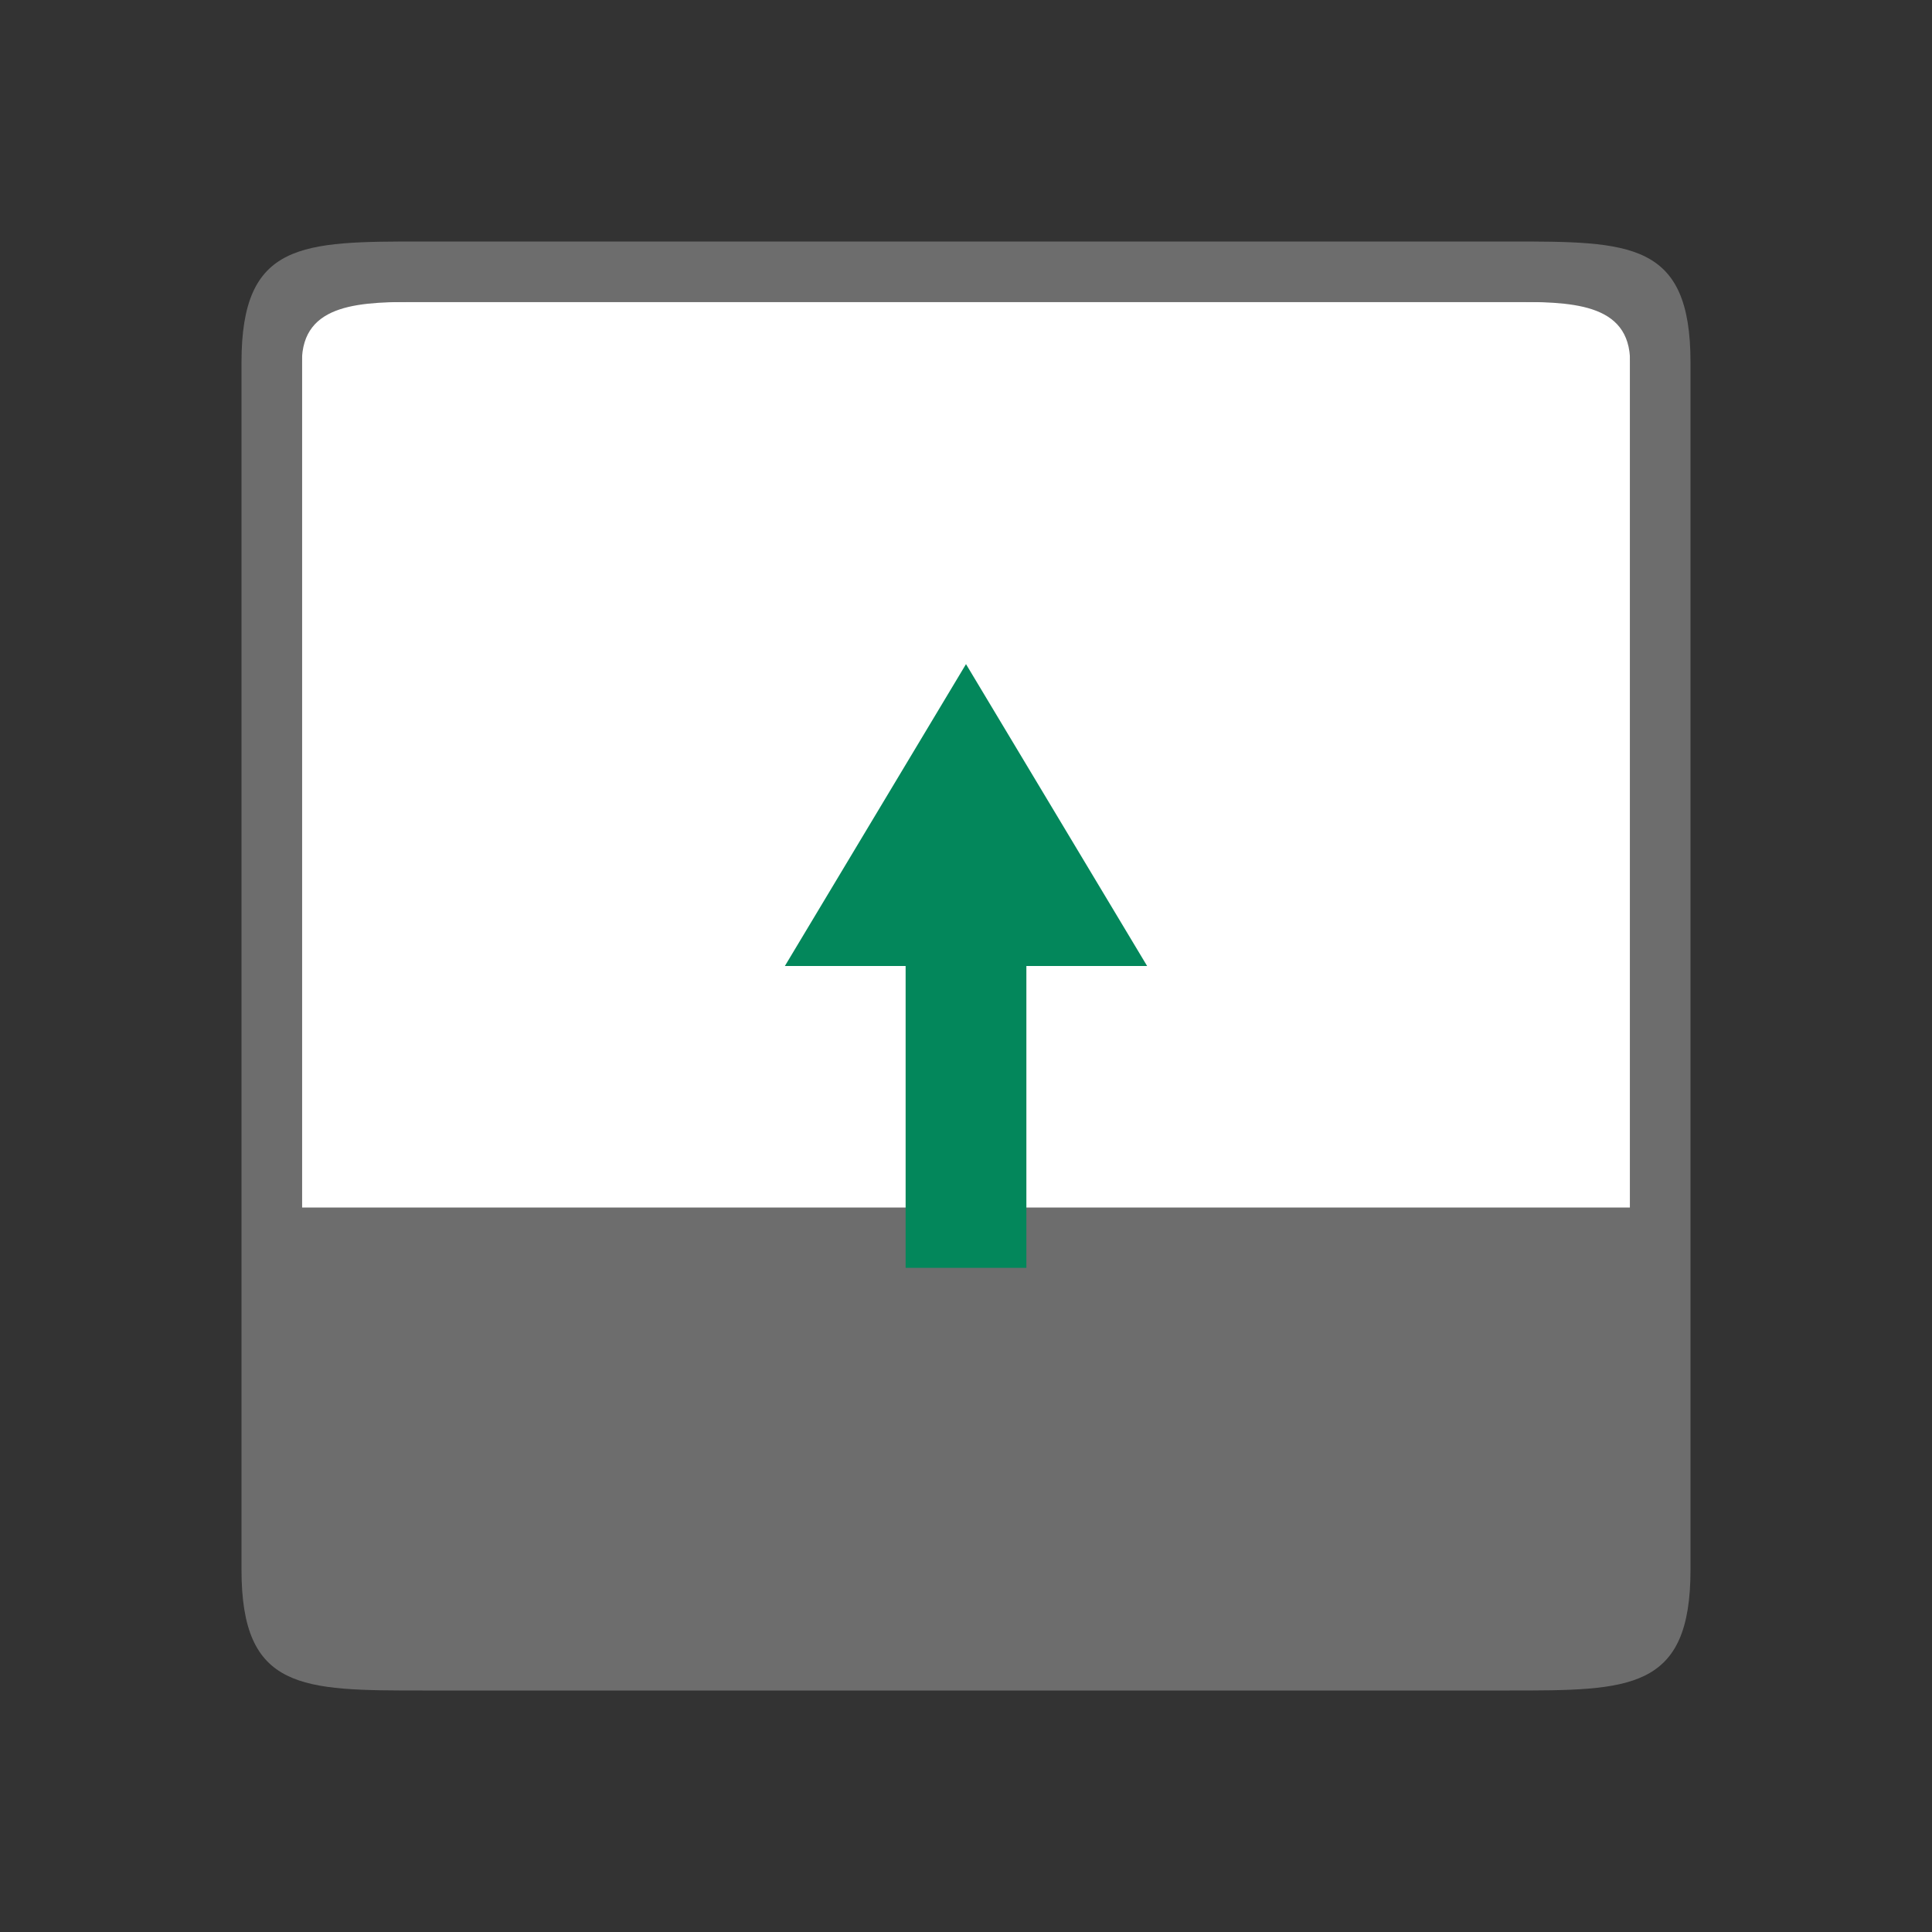 <svg viewBox="0 0 32 32" xmlns="http://www.w3.org/2000/svg"><rect x="0" y="0" width="32" height="32" fill="#333333" stroke="none"/><path style="opacity:1;fill:#fff;fill-opacity:1;stroke:none;stroke-width:2;stroke-linecap:round;stroke-linejoin:round;stroke-miterlimit:4;stroke-dasharray:none;stroke-opacity:1" transform="scale(1 -1)" d="M5-27h22v22H5z"/><path style="fill:#6d6d6d;fill-opacity:1" d="M7 28c-2 0-3 0-3-2V6c0-2 1-2 3-2h18c2 0 3 0 3 2v20c0 2-1 2-3 2zm-2-8h22V6c0-1-1-1-2-1H7C6 5 5 5 5 6v11z"/><path d="m16 11-3 5h2v5h2v-5h2z" style="fill:#03875B;fill-opacity:1;stroke:none;stroke-width:1px;stroke-linecap:butt;stroke-linejoin:miter;stroke-opacity:1"/></svg>